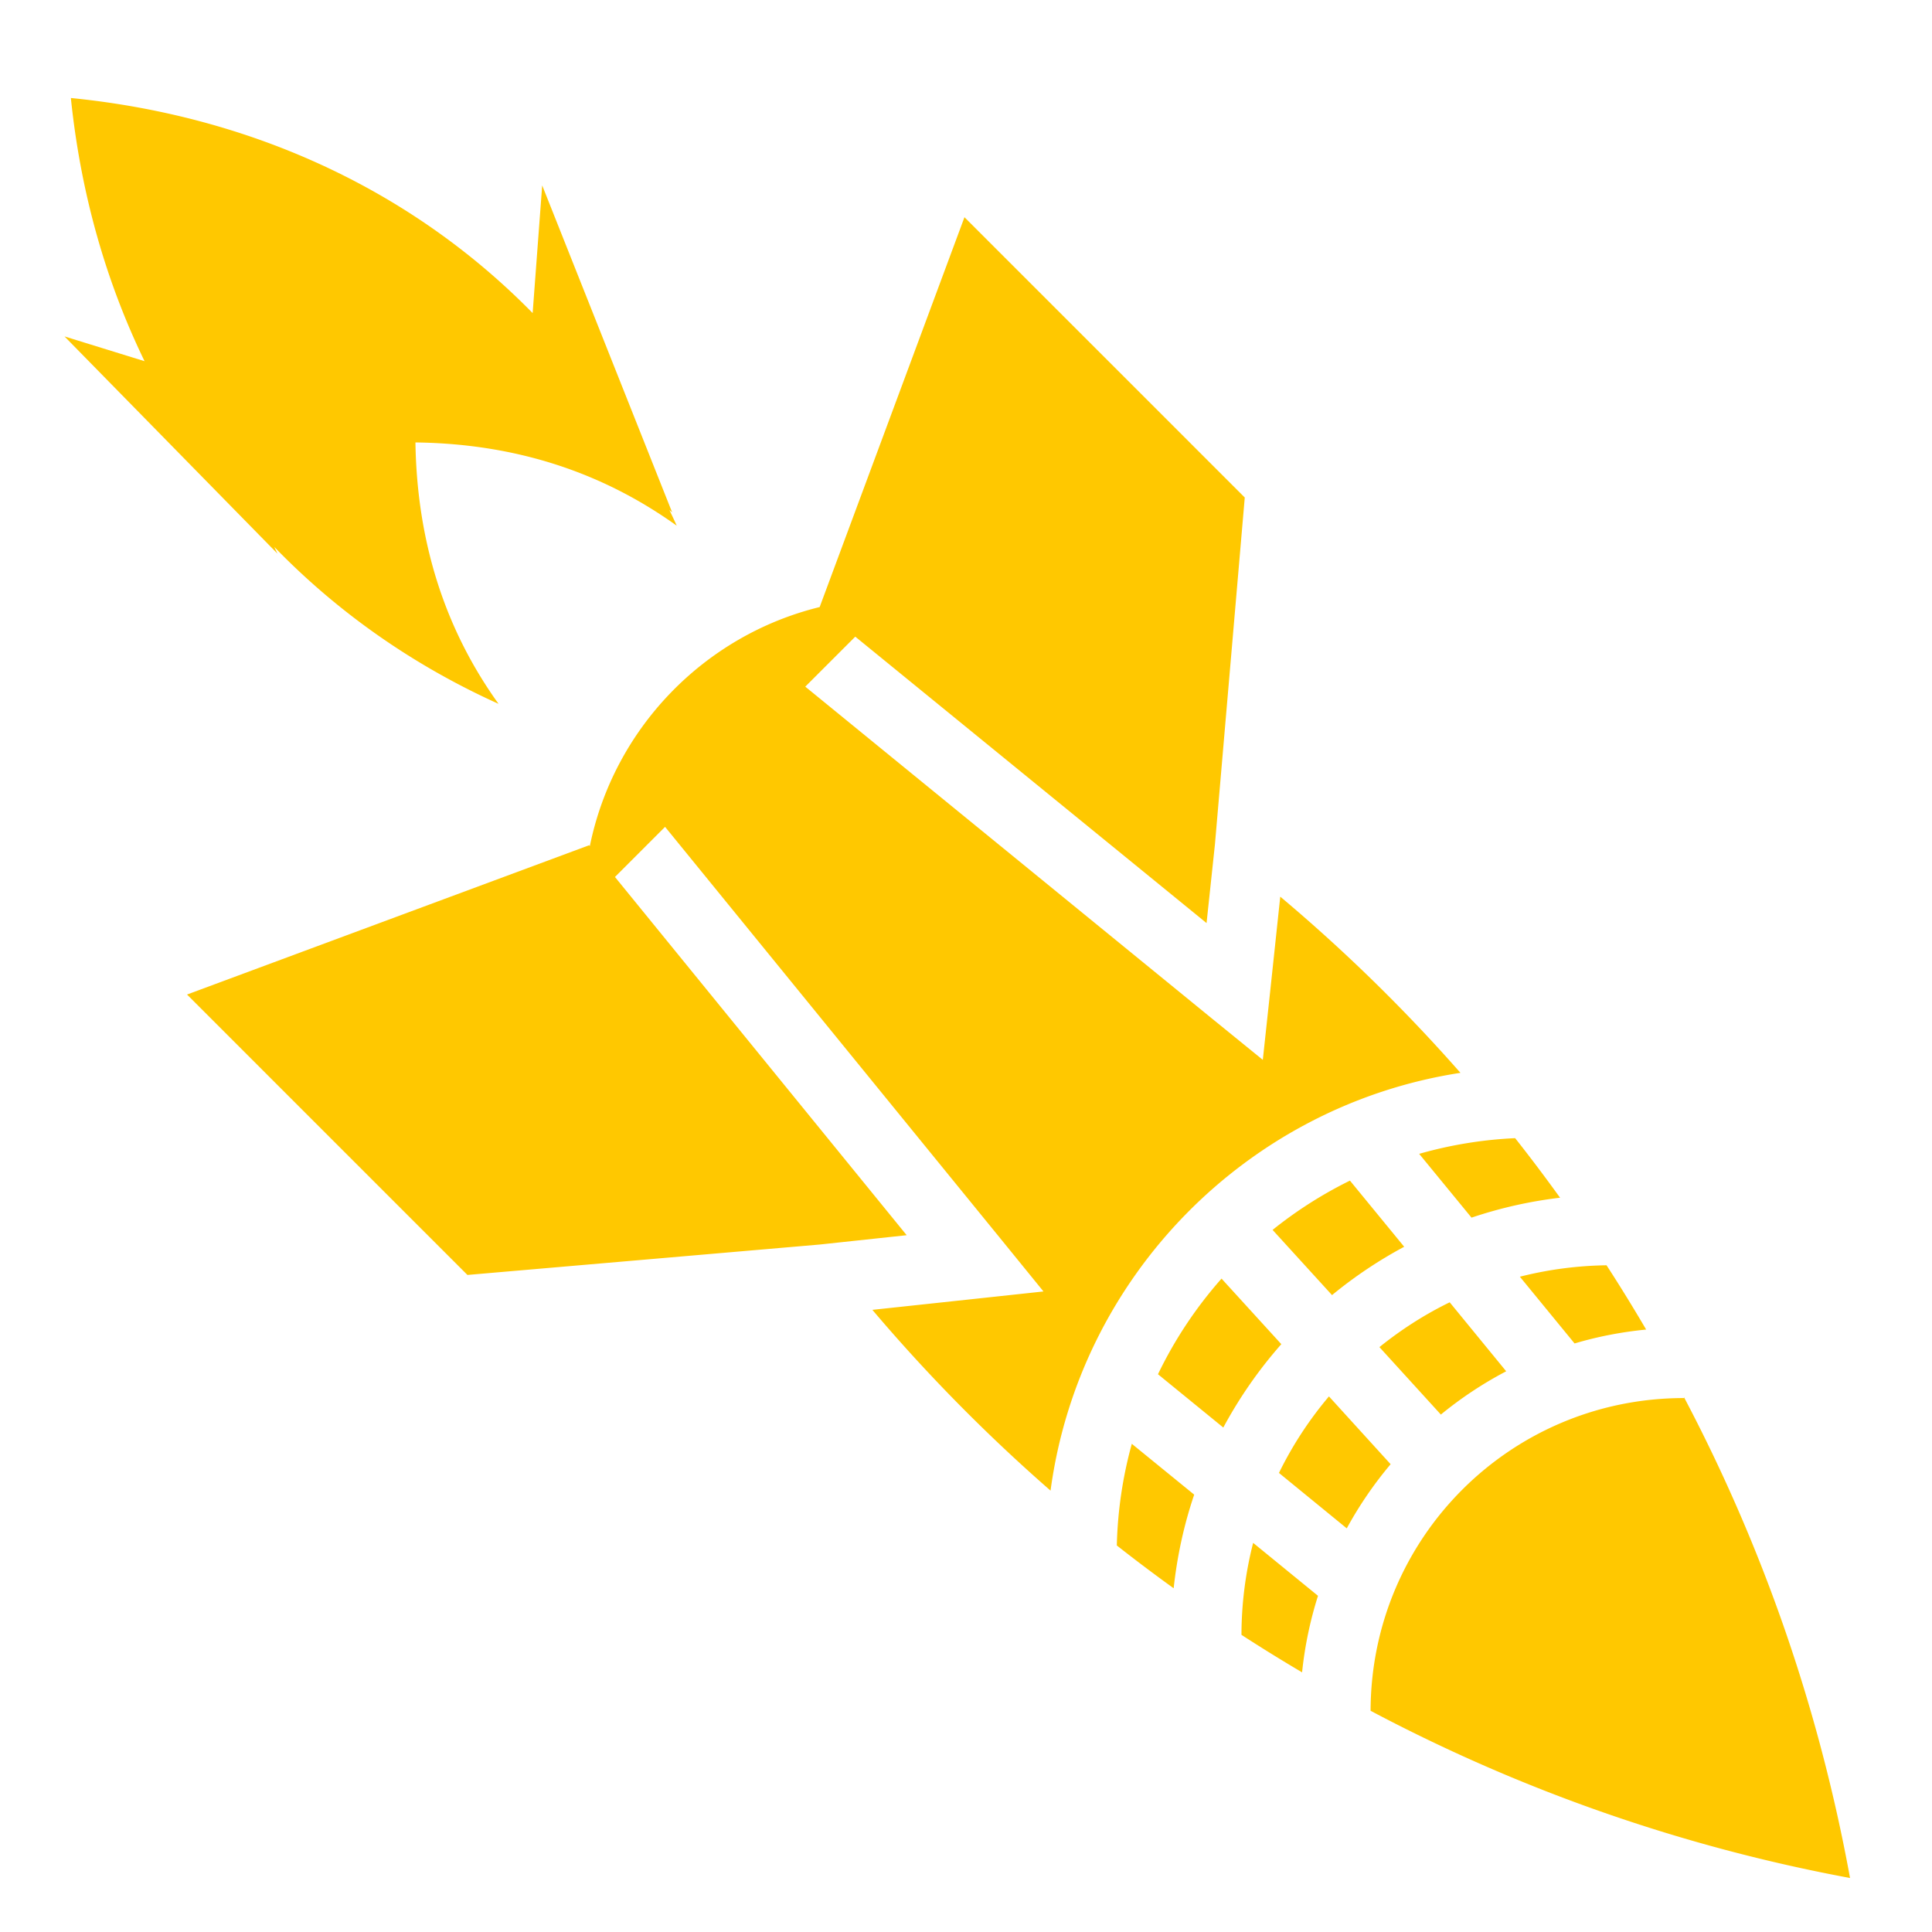 <svg xmlns="http://www.w3.org/2000/svg" width="128" height="128" viewBox="0 0 512 512"><path fill="#ffc800" d="M18.78 25.97c2.6 25.278 9.316 48.72 19.532 69.75l-21.218-6.564L73.53 146.72l-.843-1.782c16.737 17.29 36.797 31.38 59.438 41.593c-13.546-18.845-21.597-41.677-22.03-69.28c27.78.35 50.396 8.56 69.25 22.063c-.627-1.4-1.284-2.776-1.94-4.157l.72.625l-34.438-86.655l-2.53 33.844c-30.974-31.598-73.044-52.084-122.376-57zm236.814 31.593L217.22 160.875c-30.663 7.52-54.566 32.236-60.907 63.344l-.188-.22l-106.563 39.563l74.313 74.312l93-8.03l.375-.033l23.03-2.468l-77.31-94.938l13.28-13.28l89.406 109.75l10.875 13.374l-17.124 1.844l-28.22 3.03a449 449 0 0 0 47.22 47.907c7.62-56.784 52.175-102.042 108.625-110.717a443.6 443.6 0 0 0-47.75-46.688l-2.78 26.125l-1.844 17.125L321.28 270l-107.874-88.03l13.25-13.25l93.094 75.905l2.22-20.844l7.905-91.936l-74.28-74.28zM401.53 301.625a111 111 0 0 0-25.436 4.156l13.875 16.908a116 116 0 0 1 23.467-5.282c-3.863-5.344-7.814-10.62-11.906-15.78zm-43.78 11.25a111 111 0 0 0-20.5 13.063l15.75 17.28a117 117 0 0 1 19.125-12.812zm68 22.438a99 99 0 0 0-22.97 3.03l14.5 17.688c6.108-1.82 12.447-3.043 18.97-3.686c-3.387-5.76-6.865-11.445-10.5-17.03zm-102.03 3.53a110.8 110.8 0 0 0-16.845 25.344l17.313 14.125c4.28-7.958 9.44-15.37 15.375-22.093l-15.844-17.376zm60.467 6.282c-6.67 3.247-12.908 7.267-18.625 11.875l16.282 17.875a102.3 102.3 0 0 1 17.312-11.47l-14.97-18.28zm-32 24.938a98.2 98.2 0 0 0-13.25 20.28l17.97 14.688a102.3 102.3 0 0 1 11.624-17l-16.342-17.967zm94.094.218v.22c-45.915 0-82.96 36.985-83.06 82.875a444.7 444.7 0 0 0 127.06 44.313c-8.284-45.328-23.3-88.145-44-127.407zM299.94 382.626a111 111 0 0 0-3.97 26.938a448 448 0 0 0 15.063 11.343c.93-8.58 2.75-16.88 5.44-24.812l-16.533-13.47zm32.156 26.25a99 99 0 0 0-3.094 24.375a448 448 0 0 0 16.063 9.938a101.5 101.5 0 0 1 4.218-20.282l-17.186-14.03z"/></svg>